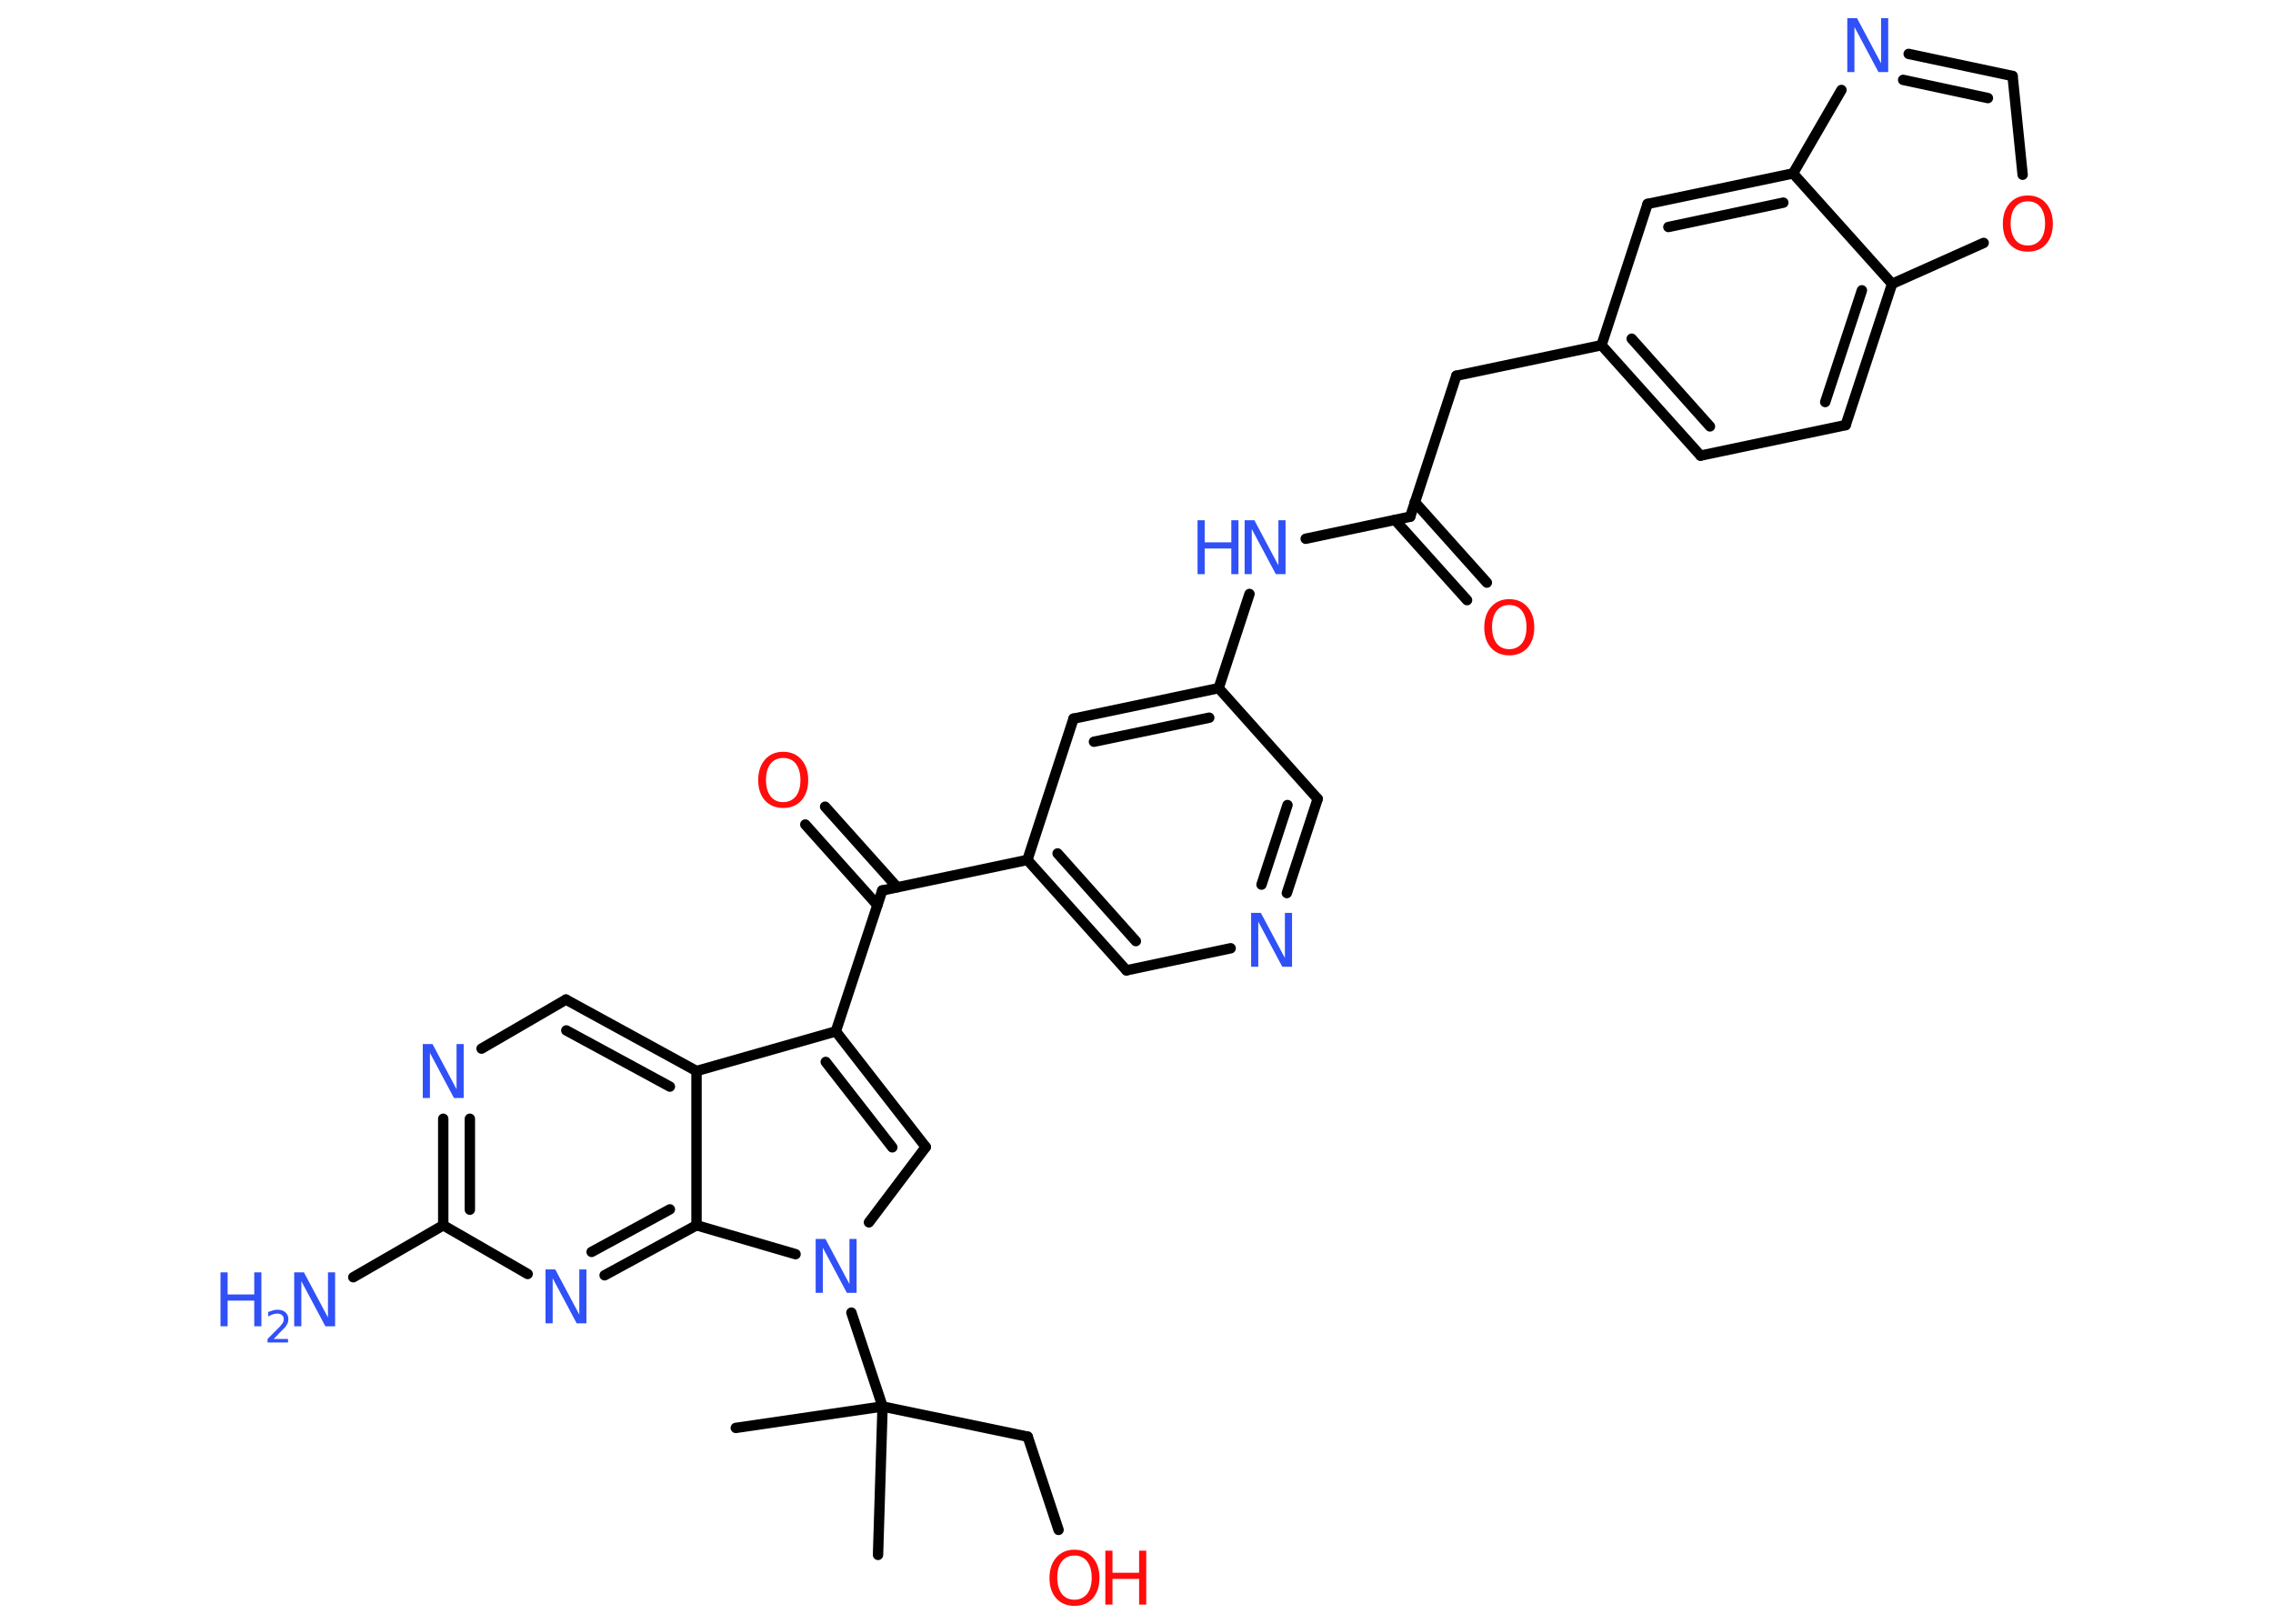 <?xml version='1.0' encoding='UTF-8'?>
<!DOCTYPE svg PUBLIC "-//W3C//DTD SVG 1.1//EN" "http://www.w3.org/Graphics/SVG/1.1/DTD/svg11.dtd">
<svg version='1.2' xmlns='http://www.w3.org/2000/svg' xmlns:xlink='http://www.w3.org/1999/xlink' width='70.0mm' height='50.0mm' viewBox='0 0 70.0 50.0'>
  <desc>Generated by the Chemistry Development Kit (http://github.com/cdk)</desc>
  <g stroke-linecap='round' stroke-linejoin='round' stroke='#000000' stroke-width='.32' fill='#3050F8'>
    <rect x='.0' y='.0' width='70.0' height='50.0' fill='#FFFFFF' stroke='none'/>
    <g id='mol1' class='mol'>
      <line id='mol1bnd1' class='bond' x1='22.66' y1='43.97' x2='27.18' y2='43.31'/>
      <line id='mol1bnd2' class='bond' x1='27.18' y1='43.31' x2='27.04' y2='47.88'/>
      <line id='mol1bnd3' class='bond' x1='27.18' y1='43.31' x2='31.65' y2='44.24'/>
      <line id='mol1bnd4' class='bond' x1='31.65' y1='44.24' x2='32.6' y2='47.11'/>
      <line id='mol1bnd5' class='bond' x1='27.18' y1='43.31' x2='26.22' y2='40.42'/>
      <line id='mol1bnd6' class='bond' x1='26.76' y1='37.64' x2='28.51' y2='35.32'/>
      <g id='mol1bnd7' class='bond'>
        <line x1='28.51' y1='35.32' x2='25.74' y2='31.76'/>
        <line x1='27.48' y1='35.33' x2='25.43' y2='32.7'/>
      </g>
      <line id='mol1bnd8' class='bond' x1='25.74' y1='31.76' x2='27.17' y2='27.42'/>
      <g id='mol1bnd9' class='bond'>
        <line x1='27.02' y1='27.87' x2='24.8' y2='25.39'/>
        <line x1='27.63' y1='27.32' x2='25.41' y2='24.84'/>
      </g>
      <line id='mol1bnd10' class='bond' x1='27.17' y1='27.42' x2='31.64' y2='26.48'/>
      <g id='mol1bnd11' class='bond'>
        <line x1='31.64' y1='26.48' x2='34.69' y2='29.88'/>
        <line x1='32.57' y1='26.28' x2='34.98' y2='28.98'/>
      </g>
      <line id='mol1bnd12' class='bond' x1='34.69' y1='29.88' x2='37.9' y2='29.2'/>
      <g id='mol1bnd13' class='bond'>
        <line x1='39.63' y1='27.5' x2='40.58' y2='24.6'/>
        <line x1='38.85' y1='27.24' x2='39.65' y2='24.79'/>
      </g>
      <line id='mol1bnd14' class='bond' x1='40.58' y1='24.6' x2='37.53' y2='21.19'/>
      <line id='mol1bnd15' class='bond' x1='37.53' y1='21.19' x2='38.48' y2='18.29'/>
      <line id='mol1bnd16' class='bond' x1='40.21' y1='16.59' x2='43.43' y2='15.91'/>
      <g id='mol1bnd17' class='bond'>
        <line x1='43.57' y1='15.46' x2='45.79' y2='17.94'/>
        <line x1='42.96' y1='16.01' x2='45.18' y2='18.48'/>
      </g>
      <line id='mol1bnd18' class='bond' x1='43.43' y1='15.91' x2='44.85' y2='11.57'/>
      <line id='mol1bnd19' class='bond' x1='44.85' y1='11.57' x2='49.32' y2='10.63'/>
      <g id='mol1bnd20' class='bond'>
        <line x1='49.32' y1='10.63' x2='52.37' y2='14.03'/>
        <line x1='50.25' y1='10.43' x2='52.66' y2='13.13'/>
      </g>
      <line id='mol1bnd21' class='bond' x1='52.37' y1='14.03' x2='56.84' y2='13.09'/>
      <g id='mol1bnd22' class='bond'>
        <line x1='56.84' y1='13.09' x2='58.27' y2='8.74'/>
        <line x1='56.21' y1='12.38' x2='57.34' y2='8.94'/>
      </g>
      <line id='mol1bnd23' class='bond' x1='58.27' y1='8.74' x2='61.09' y2='7.48'/>
      <line id='mol1bnd24' class='bond' x1='62.29' y1='5.38' x2='61.98' y2='2.34'/>
      <g id='mol1bnd25' class='bond'>
        <line x1='61.98' y1='2.34' x2='58.78' y2='1.66'/>
        <line x1='61.22' y1='3.02' x2='58.61' y2='2.46'/>
      </g>
      <line id='mol1bnd26' class='bond' x1='56.71' y1='2.77' x2='55.22' y2='5.34'/>
      <line id='mol1bnd27' class='bond' x1='58.27' y1='8.74' x2='55.22' y2='5.34'/>
      <g id='mol1bnd28' class='bond'>
        <line x1='55.22' y1='5.34' x2='50.74' y2='6.28'/>
        <line x1='54.92' y1='6.24' x2='51.38' y2='6.99'/>
      </g>
      <line id='mol1bnd29' class='bond' x1='49.32' y1='10.63' x2='50.74' y2='6.28'/>
      <g id='mol1bnd30' class='bond'>
        <line x1='37.53' y1='21.19' x2='33.06' y2='22.13'/>
        <line x1='37.24' y1='22.1' x2='33.69' y2='22.84'/>
      </g>
      <line id='mol1bnd31' class='bond' x1='31.64' y1='26.48' x2='33.06' y2='22.13'/>
      <line id='mol1bnd32' class='bond' x1='25.74' y1='31.76' x2='21.45' y2='32.98'/>
      <g id='mol1bnd33' class='bond'>
        <line x1='21.45' y1='32.98' x2='17.43' y2='30.78'/>
        <line x1='20.63' y1='33.46' x2='17.44' y2='31.73'/>
      </g>
      <line id='mol1bnd34' class='bond' x1='17.43' y1='30.78' x2='14.83' y2='32.29'/>
      <g id='mol1bnd35' class='bond'>
        <line x1='13.65' y1='34.45' x2='13.65' y2='37.73'/>
        <line x1='14.47' y1='34.45' x2='14.47' y2='37.25'/>
      </g>
      <line id='mol1bnd36' class='bond' x1='13.65' y1='37.73' x2='10.88' y2='39.33'/>
      <line id='mol1bnd37' class='bond' x1='13.65' y1='37.73' x2='16.25' y2='39.23'/>
      <g id='mol1bnd38' class='bond'>
        <line x1='18.62' y1='39.27' x2='21.45' y2='37.73'/>
        <line x1='18.22' y1='38.55' x2='20.63' y2='37.24'/>
      </g>
      <line id='mol1bnd39' class='bond' x1='21.45' y1='32.98' x2='21.45' y2='37.73'/>
      <line id='mol1bnd40' class='bond' x1='24.5' y1='38.62' x2='21.45' y2='37.73'/>
      <g id='mol1atm5' class='atom'>
        <path d='M33.09 47.9q-.25 .0 -.39 .18q-.14 .18 -.14 .5q.0 .31 .14 .5q.14 .18 .39 .18q.24 .0 .39 -.18q.14 -.18 .14 -.5q.0 -.31 -.14 -.5q-.14 -.18 -.39 -.18zM33.09 47.72q.35 .0 .56 .24q.21 .24 .21 .63q.0 .39 -.21 .63q-.21 .23 -.56 .23q-.35 .0 -.56 -.23q-.21 -.23 -.21 -.63q.0 -.39 .21 -.63q.21 -.24 .56 -.24z' stroke='none' fill='#FF0D0D'/>
        <path d='M34.04 47.75h.22v.68h.82v-.68h.22v1.66h-.22v-.79h-.82v.79h-.22v-1.66z' stroke='none' fill='#FF0D0D'/>
      </g>
      <path id='mol1atm6' class='atom' d='M25.12 38.15h.3l.74 1.39v-1.39h.22v1.66h-.3l-.74 -1.39v1.39h-.22v-1.66z' stroke='none'/>
      <path id='mol1atm10' class='atom' d='M24.12 23.34q-.25 .0 -.39 .18q-.14 .18 -.14 .5q.0 .31 .14 .5q.14 .18 .39 .18q.24 .0 .39 -.18q.14 -.18 .14 -.5q.0 -.31 -.14 -.5q-.14 -.18 -.39 -.18zM24.12 23.15q.35 .0 .56 .24q.21 .24 .21 .63q.0 .39 -.21 .63q-.21 .23 -.56 .23q-.35 .0 -.56 -.23q-.21 -.23 -.21 -.63q.0 -.39 .21 -.63q.21 -.24 .56 -.24z' stroke='none' fill='#FF0D0D'/>
      <path id='mol1atm13' class='atom' d='M38.53 28.11h.3l.74 1.39v-1.39h.22v1.66h-.3l-.74 -1.39v1.39h-.22v-1.66z' stroke='none'/>
      <g id='mol1atm16' class='atom'>
        <path d='M38.33 16.02h.3l.74 1.39v-1.39h.22v1.66h-.3l-.74 -1.39v1.39h-.22v-1.66z' stroke='none'/>
        <path d='M36.88 16.02h.22v.68h.82v-.68h.22v1.66h-.22v-.79h-.82v.79h-.22v-1.66z' stroke='none'/>
      </g>
      <path id='mol1atm18' class='atom' d='M46.48 18.63q-.25 .0 -.39 .18q-.14 .18 -.14 .5q.0 .31 .14 .5q.14 .18 .39 .18q.24 .0 .39 -.18q.14 -.18 .14 -.5q.0 -.31 -.14 -.5q-.14 -.18 -.39 -.18zM46.48 18.45q.35 .0 .56 .24q.21 .24 .21 .63q.0 .39 -.21 .63q-.21 .23 -.56 .23q-.35 .0 -.56 -.23q-.21 -.23 -.21 -.63q.0 -.39 .21 -.63q.21 -.24 .56 -.24z' stroke='none' fill='#FF0D0D'/>
      <path id='mol1atm24' class='atom' d='M62.45 6.2q-.25 .0 -.39 .18q-.14 .18 -.14 .5q.0 .31 .14 .5q.14 .18 .39 .18q.24 .0 .39 -.18q.14 -.18 .14 -.5q.0 -.31 -.14 -.5q-.14 -.18 -.39 -.18zM62.45 6.02q.35 .0 .56 .24q.21 .24 .21 .63q.0 .39 -.21 .63q-.21 .23 -.56 .23q-.35 .0 -.56 -.23q-.21 -.23 -.21 -.63q.0 -.39 .21 -.63q.21 -.24 .56 -.24z' stroke='none' fill='#FF0D0D'/>
      <path id='mol1atm26' class='atom' d='M56.89 .56h.3l.74 1.39v-1.39h.22v1.66h-.3l-.74 -1.39v1.39h-.22v-1.66z' stroke='none'/>
      <path id='mol1atm32' class='atom' d='M13.02 32.15h.3l.74 1.39v-1.39h.22v1.66h-.3l-.74 -1.39v1.39h-.22v-1.66z' stroke='none'/>
      <g id='mol1atm34' class='atom'>
        <path d='M9.06 39.18h.3l.74 1.39v-1.39h.22v1.66h-.3l-.74 -1.39v1.39h-.22v-1.66z' stroke='none'/>
        <path d='M6.79 39.18h.22v.68h.82v-.68h.22v1.66h-.22v-.79h-.82v.79h-.22v-1.66z' stroke='none'/>
        <path d='M8.4 41.23h.47v.11h-.63v-.11q.08 -.08 .21 -.21q.13 -.13 .17 -.17q.06 -.07 .09 -.12q.03 -.05 .03 -.1q.0 -.08 -.05 -.13q-.05 -.05 -.15 -.05q-.06 .0 -.13 .02q-.07 .02 -.15 .07v-.14q.08 -.03 .15 -.05q.07 -.02 .13 -.02q.16 .0 .25 .08q.09 .08 .09 .21q.0 .06 -.02 .12q-.02 .05 -.08 .13q-.02 .02 -.11 .11q-.09 .09 -.25 .26z' stroke='none'/>
      </g>
      <path id='mol1atm35' class='atom' d='M16.8 39.09h.3l.74 1.39v-1.39h.22v1.66h-.3l-.74 -1.39v1.39h-.22v-1.66z' stroke='none'/>
    </g>
  </g>
</svg>
